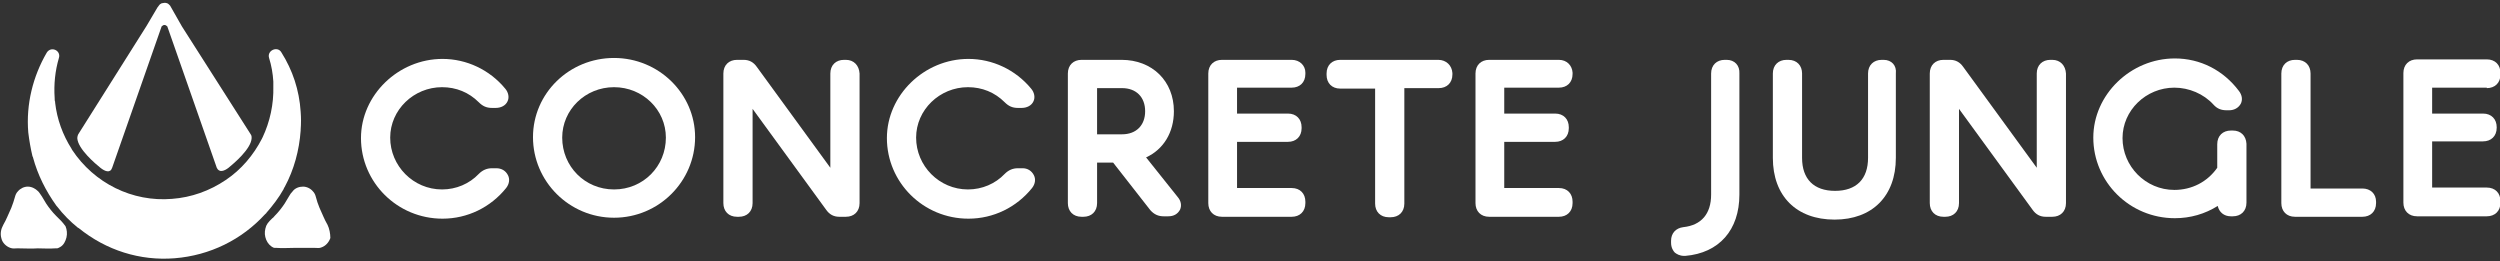 <?xml version="1.0" encoding="utf-8"?>
<!-- Generator: Adobe Illustrator 20.1.0, SVG Export Plug-In . SVG Version: 6.00 Build 0)  -->
<svg version="1.1" id="Layer_1" xmlns="http://www.w3.org/2000/svg" xmlns:xlink="http://www.w3.org/1999/xlink" x="0px" y="0px"
	 viewBox="0 0 530.5 55.4" style="enable-background:new 0 0 530.5 55.4;" xml:space="preserve">
<rect x="0" y="0" width="530.5" height="55.4" fill="#333333" stroke="none"/>
<style type="text/css">
	.st0{fill:#6D6E71;}
	.st1{fill:#FFFFFF;}
</style>
<path class="st0" d="M-3702.2,1672.2h6.2c-1.5,1.5-2.9,2.9-4.5,4.3c-0.2,0.2-0.5,0.5-0.7,0.7h-1V1672.2z"/>
<path class="st0" d="M-3702.2,1677.2h1c-41.7,39-96.1,60.5-153.3,60.5s-111.6-21.5-153.3-60.5h1v-5l0.5-0.5c0.4,0.4,0.8,0.8,1.2,1.2
	c40.9,38.6,94.4,59.8,150.6,59.8c56.2,0,109.7-21.3,150.6-59.8c0.4-0.4,0.8-0.8,1.2-1.2l0.5,0.5V1677.2z"/>
<path class="st0" d="M-4006.9,1672.2v5h-1c-0.3-0.2-0.5-0.5-0.7-0.7c-1.5-1.4-3-2.9-4.5-4.3H-4006.9z"/>
<g>
	<path class="st1" d="M63.8,23.7c0.1,1.3,0.1,2.5,0,3.8c0,0.1,0,0.1,0,0.2c-0.3,4.2-1.4,8.3-3.4,12c-0.1,0.1-0.2,0.3-0.2,0.4
		c-1,1.8-2.3,3.5-3.7,5.1c0,0.1-0.1,0.1-0.2,0.2c-5,5.5-11.8,8.8-19.2,9.4c-7.4,0.6-14.6-1.7-20.4-6.4c-0.1,0-0.1-0.1-0.2-0.1
		c-1.6-1.3-3.1-2.8-4.4-4.5c0,0-0.1-0.1-0.1-0.1C9.7,40.5,8,37.1,7,33.4c0-0.1,0-0.1-0.1-0.2c-0.4-1.7-0.7-3.4-0.9-5.1
		c-0.5-6,1-11.9,3.9-16.9c0.9-1.5,3.1-0.5,2.6,1.1c-0.8,2.7-1.1,5.6-0.9,8.5c0,0.3,0,0.6,0.1,0.8c0,0.1,0,0.1,0,0.2
		c0.4,3.5,1.6,6.8,3.5,9.8c0,0.1,0.1,0.1,0.1,0.2c4.7,7.1,12.8,11.1,21.2,10.4c4.1-0.3,8-1.7,11.4-4c3.3-2.2,5.9-5.3,7.7-8.8
		c0-0.1,0.1-0.2,0.1-0.2c1.6-3.4,2.4-7.1,2.3-10.9c0-0.1,0-0.1,0-0.2c0-0.3,0-0.5,0-0.8c-0.1-1.7-0.4-3.4-0.9-5
		c-0.5-1.6,1.8-2.6,2.6-1.2C62.1,14.9,63.5,19.1,63.8,23.7z"/>
	<g>
		<path class="st1" d="M38.6,5.6l-2.5-4.4C36,1.1,35.9,1,35.8,0.9c-0.2-0.2-0.5-0.3-0.9-0.3c-0.2,0-0.4,0.1-0.6,0.1
			c-0.2,0.1-0.4,0.2-0.6,0.5l0,0c-0.1,0.1-0.2,0.3-0.3,0.4l-2.3,3.9L16.6,28.5c-0.1,0.2-0.2,0.5-0.2,0.8c0.1,2.3,3.9,5.5,4.9,6.3
			c1,0.8,2.1,1.2,2.5,0l10.5-30c0.2-0.2,0.4-0.3,0.6-0.3c0.2,0,0.4,0.1,0.6,0.3l10.5,30c0.5,1.1,1.6,0.7,2.5,0
			c1.1-0.9,4.8-4,4.9-6.3c0-0.3,0-0.5-0.2-0.8L38.6,5.6z"/>
		<path class="st1" d="M69.5,47.7c-0.7-1.2-1-2.1-1.7-3.6c-0.3-0.7-0.6-1.6-0.8-2.4c-0.1-0.4-0.3-0.8-0.6-1.1c-0.5-0.6-1.3-1-2.1-1
			c-0.8,0-1.7,0.3-2.2,1c-0.3,0.3-0.6,0.7-0.8,1.1c-0.3,0.5-0.6,1-0.9,1.5c-0.6,0.9-1.3,1.8-2.1,2.6c-0.2,0.2-0.3,0.4-0.5,0.5
			c-0.2,0.2-0.4,0.4-0.6,0.6c-0.3,0.3-0.5,0.6-0.7,1c-0.3,0.8-0.4,1.6-0.2,2.4c0.2,0.8,0.6,1.5,1.3,2c0.2,0.1,0.4,0.3,0.7,0.3
			c0.1,0,0.2,0,0.4,0c1.2,0.1,2.5,0,3.7,0c1.2,0,2.6,0,4,0c0.1,0,0,0,0.4,0c0.5,0,1,0.1,1.4-0.1c0.9-0.3,1.6-1.1,1.9-2
			C70.1,49.6,69.9,48.5,69.5,47.7z"/>
		<path class="st1" d="M13,46.9c-0.2-0.2-0.4-0.4-0.6-0.6c-0.2-0.2-0.4-0.4-0.5-0.5c-0.8-0.8-1.5-1.7-2.1-2.6
			c-0.3-0.5-0.6-1-0.9-1.5c-0.3-0.4-0.5-0.8-0.8-1.1c-0.6-0.6-1.4-1-2.2-1c-0.8,0-1.6,0.4-2.1,1c-0.3,0.3-0.5,0.7-0.6,1.1
			c-0.2,0.8-0.5,1.6-0.8,2.4c-0.7,1.5-1,2.4-1.7,3.6c-0.5,0.9-0.7,1.9-0.4,2.9c0.2,0.9,1,1.7,1.9,2c0.5,0.2,1,0.1,1.4,0.1
			c0.4,0,0.3,0,0.4,0c1.3,0,2.7,0.1,4,0c1.2,0,2.5,0.1,3.7,0c0.1,0,0.2,0,0.4,0c0.2,0,0.5-0.2,0.7-0.3c0.7-0.4,1.1-1.2,1.3-2
			c0.2-0.8,0.1-1.7-0.2-2.4C13.5,47.5,13.3,47.2,13,46.9z"/>
	</g>
	<g>
		<path class="st1" d="M105.3,35.7h-0.9c-1.1,0-2,0.4-2.8,1.2c-2,2.1-4.8,3.3-7.8,3.3c-6.1,0-11-5-11-11c0-5.9,5-10.7,11-10.7
			c3,0,5.7,1.1,7.8,3.2c0.8,0.8,1.6,1.2,2.8,1.2h0.8c1.1,0,2.1-0.5,2.5-1.4c0.4-0.8,0.2-1.9-0.5-2.7c-3.3-4-8.2-6.3-13.3-6.3
			c-9.4,0-17.3,7.7-17.3,16.8c0,9.4,7.7,17.1,17.3,17.1c5.3,0,10.2-2.4,13.5-6.5c0.7-0.9,0.8-1.9,0.4-2.7
			C107.3,36.2,106.4,35.7,105.3,35.7z"/>
		<path class="st1" d="M130.3,12.3c-9.5,0-17.2,7.5-17.2,16.8c0,9.4,7.7,17.1,17.2,17.1c9.5,0,17.2-7.7,17.2-17.1
			C147.5,19.9,139.8,12.3,130.3,12.3z M130.3,40.2c-6.2,0-11-4.9-11-11c0-5.9,4.9-10.7,11-10.7c6.1,0,11,4.8,11,10.7
			C141.3,35.3,136.5,40.2,130.3,40.2z"/>
		<path class="st1" d="M179.5,12.7h-0.4c-1.7,0-2.9,1.1-2.9,2.9v20l-15.6-21.4c-0.7-1-1.6-1.5-2.8-1.5h-1.4c-1.7,0-2.9,1.1-2.9,2.9
			v27.5c0,1.7,1.1,2.9,2.9,2.9h0.4c1.7,0,2.9-1.1,2.9-2.9v-20l15.6,21.4c0.7,1,1.6,1.5,2.8,1.5h1.4c1.7,0,2.9-1.1,2.9-2.9V15.6
			C182.3,13.9,181.2,12.7,179.5,12.7z"/>
		<path class="st1" d="M217,35.7H216c-1.1,0-2,0.4-2.8,1.2c-2,2.1-4.8,3.3-7.8,3.3c-6.1,0-11-5-11-11c0-5.9,5-10.7,11-10.7
			c3,0,5.7,1.1,7.8,3.2c0.8,0.8,1.6,1.2,2.8,1.2h0.8c1.1,0,2.1-0.5,2.5-1.4c0.4-0.8,0.2-1.9-0.5-2.7c-3.3-4-8.2-6.3-13.3-6.3
			c-9.4,0-17.3,7.7-17.3,16.8c0,9.4,7.7,17.1,17.3,17.1c5.3,0,10.2-2.4,13.5-6.5c0.7-0.9,0.8-1.9,0.4-2.7
			C218.9,36.2,218,35.7,217,35.7z"/>
		<path class="st1" d="M243.2,33.4c3.7-1.7,5.9-5.3,5.9-9.8c0-6.4-4.6-10.9-11.1-10.9h-8.5c-1.7,0-2.9,1.1-2.9,2.9v27.5
			c0,1.7,1.1,2.9,2.9,2.9h0.4c1.7,0,2.9-1.1,2.9-2.9v-8.6h3.4l7.9,10.1c0.8,0.9,1.7,1.3,2.8,1.3h1c1.2,0,2-0.5,2.5-1.4
			c0.4-0.9,0.2-1.9-0.5-2.7L243.2,33.4z M232.8,18.7h5.3c3,0,4.9,1.9,4.9,4.9s-1.9,4.9-4.9,4.9h-5.3V18.7z"/>
		<path class="st1" d="M274.1,12.7h-14.8c-1.7,0-2.9,1.1-2.9,2.9v27.5c0,1.7,1.1,2.9,2.9,2.9h14.8c1.7,0,2.9-1.1,2.9-2.9v-0.3
			c0-1.7-1.1-2.9-2.9-2.9h-11.6v-9.8h10.8c1.7,0,2.9-1.1,2.9-2.9V27c0-1.7-1.1-2.9-2.9-2.9h-10.8v-5.5h11.6c1.7,0,2.9-1.1,2.9-2.9
			v-0.3C277,13.9,275.8,12.7,274.1,12.7z"/>
		<path class="st1" d="M305.2,12.7h-20.8c-1.7,0-2.9,1.1-2.9,2.9v0.3c0,1.7,1.1,2.9,2.9,2.9h7.4v24.4c0,1.7,1.1,2.9,2.9,2.9h0.4
			c1.7,0,2.9-1.1,2.9-2.9V18.7h7.3c1.7,0,2.9-1.1,2.9-2.9v-0.3C308.1,13.9,306.9,12.7,305.2,12.7z"/>
		<path class="st1" d="M330.8,12.7H316c-1.7,0-2.9,1.1-2.9,2.9v27.5c0,1.7,1.1,2.9,2.9,2.9h14.8c1.7,0,2.9-1.1,2.9-2.9v-0.3
			c0-1.7-1.1-2.9-2.9-2.9h-11.6v-9.8h10.8c1.7,0,2.9-1.1,2.9-2.9V27c0-1.7-1.1-2.9-2.9-2.9h-10.8v-5.5h11.6c1.7,0,2.9-1.1,2.9-2.9
			v-0.3C333.6,13.9,332.5,12.7,330.8,12.7z"/>
		<path class="st1" d="M366.4,12.7H366c-1.7,0-2.9,1.1-2.9,2.9v25.7c0,4.1-2.1,6.5-5.9,6.9c-1.6,0.2-2.6,1.3-2.6,2.9v0.4
			c0,1.1,0.5,1.8,0.8,2.1c0.4,0.3,1,0.7,2,0.7c0.1,0,0.1,0,0.2,0c7.2-0.6,11.5-5.5,11.5-13V15.6C369.2,13.9,368.1,12.7,366.4,12.7z"
			/>
		<path class="st1" d="M399.7,12.7h-0.4c-1.7,0-2.9,1.1-2.9,2.9v17.9c0,4.5-2.5,7-7,7c-4.5,0-7-2.5-7-7V15.6c0-1.7-1.1-2.9-2.9-2.9
			h-0.4c-1.7,0-2.9,1.1-2.9,2.9v17.9c0,8.1,5,13.1,13.1,13.1c8,0,13-5,13-13.1V15.6C402.5,13.9,401.4,12.7,399.7,12.7z"/>
		<path class="st1" d="M435.5,12.7h-0.4c-1.7,0-2.9,1.1-2.9,2.9v20l-15.6-21.4c-0.7-1-1.6-1.5-2.8-1.5h-1.4c-1.7,0-2.9,1.1-2.9,2.9
			v27.5c0,1.7,1.1,2.9,2.9,2.9h0.4c1.7,0,2.9-1.1,2.9-2.9v-20l15.6,21.4c0.7,1,1.6,1.5,2.8,1.5h1.4c1.7,0,2.9-1.1,2.9-2.9V15.6
			C438.3,13.9,437.2,12.7,435.5,12.7z"/>
		<path class="st1" d="M473.8,27.7h-0.4c-1.7,0-2.9,1.1-2.9,2.9v5c-2.1,3-5.4,4.7-9.1,4.7c-6.1,0-11-5-11-11c0-5.9,5-10.7,11-10.7
			c3.1,0,6.2,1.3,8.3,3.6c0.8,0.9,1.7,1.2,2.8,1.2h0.5c1.1,0,2-0.5,2.5-1.4c0.4-0.8,0.3-1.8-0.4-2.7c-3.3-4.4-8.2-6.9-13.6-6.9
			c-9.4,0-17.3,7.7-17.3,16.8c0,9.4,7.7,17.1,17.3,17.1c3.3,0,6.4-0.9,9.1-2.6c0.3,1.3,1.3,2.2,2.8,2.2h0.4c1.7,0,2.9-1.1,2.9-2.9
			V30.5C476.6,28.8,475.5,27.7,473.8,27.7z"/>
		<path class="st1" d="M501.3,40h-11V15.6c0-1.7-1.1-2.9-2.9-2.9H487c-1.7,0-2.9,1.1-2.9,2.9v27.5c0,1.7,1.1,2.9,2.9,2.9h14.3
			c1.7,0,2.9-1.1,2.9-2.9v-0.3C504.2,41.1,503,40,501.3,40z"/>
		<path class="st1" d="M527.7,18.7c1.7,0,2.9-1.1,2.9-2.9v-0.3c0-1.7-1.1-2.9-2.9-2.9h-14.8c-1.7,0-2.9,1.1-2.9,2.9v27.5
			c0,1.7,1.1,2.9,2.9,2.9h14.8c1.7,0,2.9-1.1,2.9-2.9v-0.3c0-1.7-1.1-2.9-2.9-2.9h-11.6v-9.8h10.8c1.7,0,2.9-1.1,2.9-2.9V27
			c0-1.7-1.1-2.9-2.9-2.9h-10.8v-5.5H527.7z"/>
	</g>
</g>
</svg>

